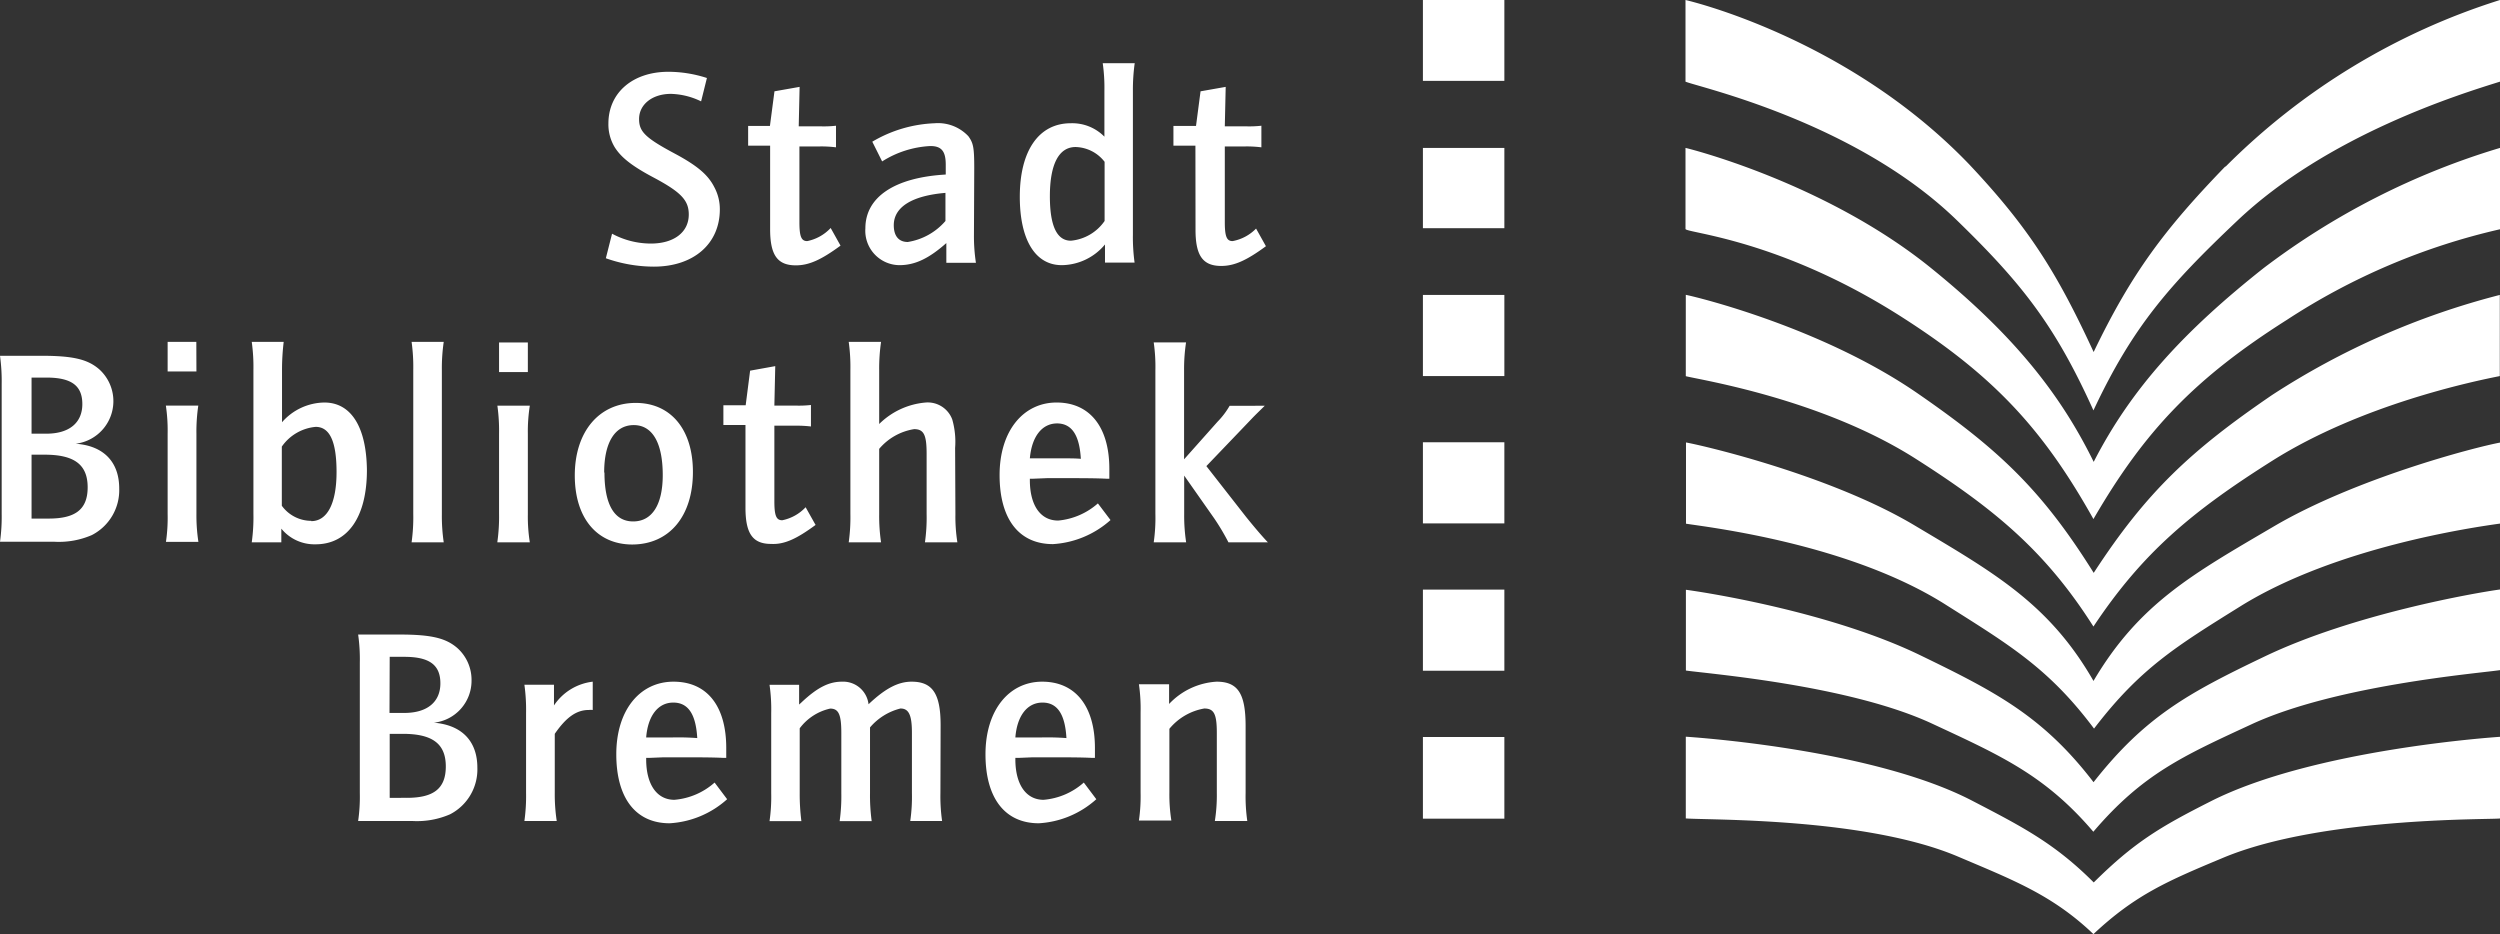 <svg id="Ebene_1" data-name="Ebene 1" xmlns="http://www.w3.org/2000/svg" viewBox="0 0 253.53 94.73"><rect x="0" y="0" width="253.53" height="94.73" fill="#333333" stroke="none"/><defs><style>.cls-1{fill:#fff;}</style></defs><title>Zeichenfläche 1</title><path class="cls-1" d="M212.33,89.49c-4-4-7.31-5.68-12.37-8.31-9.66-5-26.66-6.31-29-6.47V83c2.53.18,18.29-.09,27.61,3.87,5.57,2.37,9.56,3.88,13.73,7.86,4.26-4,7.55-5.4,13.15-7.74,10.26-4.29,28.11-3.83,28.11-4V74.72s-18.88,1.2-29.42,6.57C219,83.89,216.41,85.45,212.33,89.49Zm0-10.14c-5.13-6.7-9.93-9.18-17.53-12.87-9-4.38-21.57-6.37-23.83-6.67V68c2.3.33,16.6,1.48,25,5.4,6.89,3.21,11.42,5.2,16.32,10.95l0,0c5-5.86,9.09-7.68,16-10.88,8.59-4,23.19-5.2,25.24-5.51V59.78c-2.43.33-14.89,2.48-23.92,6.82C221.93,70.28,217.55,72.65,212.29,79.35Zm0-10.25c-4.51-7.9-10.19-11.06-18.19-15.83-8.39-5-21-8-23.16-8.4v8.24c2.21.35,16.58,2,26.38,8.24,6.45,4.08,10.42,6.42,15,12.54,4.68-6.12,8.34-8.35,14.87-12.42,9.67-6,23.61-8,26.37-8.38V44.87c-2.72.5-14.76,3.67-23,8.51S216.93,61.2,212.28,69.1Zm0-11c-5.27-8.43-9.64-12.53-17.85-18.2-9.75-6.73-22.52-9.81-23.52-10v8.25c1.5.38,13.79,2.3,23.34,8.39,8.13,5.18,13.2,9.45,18,17,5-7.52,10-11.68,18.21-16.86,9-5.65,20.27-8,23-8.54V29.91a77.69,77.69,0,0,0-23.08,10.14C222.2,45.67,217.67,49.87,212.3,58.14Zm0-11.25c-3.68-7.52-8.81-13.47-16.69-19.82C184.87,18.41,171,15,170.93,15v8.22c0,.41,9.67,1,22.23,9.12,9.15,5.89,14.1,11.3,19.14,20.3,5.22-9,10.32-14.3,19.6-20.19a66.45,66.45,0,0,1,21.63-9.2V15a75.37,75.37,0,0,0-24,12.21C221.54,33.54,216.14,39.37,212.3,46.89Zm13.37-30c-6.18,6.39-9.53,10.84-13.38,18.85-3.69-8-6.54-12.57-12.59-19C187.29,3.71,170.93,0,170.93,0V8.28c1.11.5,17.12,4,27.46,14,6.71,6.5,10.06,10.81,13.91,19.34,4-8.53,7.72-12.73,14.57-19.22,9.21-8.74,22.66-12.87,26.66-14.12V0A68.21,68.21,0,0,0,225.67,16.93Zm-81.4-8.65h8.26V0h-8.26Zm0,14.94h8.26V15h-8.26Zm0,15h8.26V29.91h-8.26Zm0,14.94h8.26V44.85h-8.26Zm0,14.94h8.26V59.79h-8.26Zm0,15h8.26V74.74h-8.26ZM44,73.29A4.28,4.28,0,0,0,47.82,69a4.33,4.33,0,0,0-1.45-3.29c-1.16-1-2.63-1.36-5.86-1.36H36.32a17.78,17.78,0,0,1,.17,2.86V80.42a17.18,17.18,0,0,1-.17,2.84h5.52a8.39,8.39,0,0,0,3.8-.68,5.12,5.12,0,0,0,2.77-4.73C48.41,75.16,46.83,73.52,44,73.29Zm-4.48-6.68H41c2.55,0,3.66.82,3.66,2.69s-1.31,3-3.66,3h-1.5Zm1.73,14.3H39.52V74.42h1.33c3,0,4.36,1,4.36,3.31S43.89,80.91,41.25,80.91Zm14.93-9.37v-2.1h-3a18.48,18.48,0,0,1,.17,2.86v8.12a18.37,18.37,0,0,1-.17,2.84h3.28a18,18,0,0,1-.2-2.84v-6C57.45,72.69,58.5,72,59.71,72a1.94,1.94,0,0,1,.4,0V69.13A5.49,5.49,0,0,0,56.18,71.54Zm12.21,9.57c-1.78,0-2.86-1.56-2.86-4.11v-.14l.28,0,1.48-.06H69c1.62,0,3.23,0,4.39.06l.26,0c0-.48,0-.65,0-1,0-4.27-1.95-6.73-5.35-6.73S62.5,72,62.5,76.49s2,7,5.41,7a9.53,9.53,0,0,0,5.83-2.44l-1.27-1.69A7,7,0,0,1,68.39,81.11Zm-.11-9.86c1.5,0,2.29,1.16,2.43,3.6a25.76,25.76,0,0,0-2.66-.06c-1,0-1.13,0-2.29,0l-.23,0C65.7,72.61,66.72,71.25,68.28,71.25Zm27.11,2.29c0-3.19-.82-4.41-2.94-4.41-1.36,0-2.67.68-4.37,2.29a2.59,2.59,0,0,0-2.69-2.29c-1.33,0-2.51.59-4.13,2.12l-.22.2v-2h-3a17.3,17.3,0,0,1,.17,2.86v8.12a17.18,17.18,0,0,1-.17,2.84h3.23a21.68,21.68,0,0,1-.17-2.84V73.86a5.28,5.28,0,0,1,3.09-2c.87,0,1.13.62,1.13,2.49v6.08a18.1,18.1,0,0,1-.17,2.84h3.25a19.11,19.11,0,0,1-.17-2.84V73.77a5.93,5.93,0,0,1,3.09-1.92c.85,0,1.16.68,1.16,2.46v6.11a17.18,17.18,0,0,1-.17,2.84h3.23a17.92,17.92,0,0,1-.17-2.84Zm10.44,7.57c-1.78,0-2.86-1.56-2.86-4.11v-.14l.29,0,1.47-.06h1.66c1.62,0,3.23,0,4.39.06l.26,0c0-.48,0-.65,0-1,0-4.27-2-6.73-5.35-6.73S99.94,72,99.94,76.49s2,7,5.41,7a9.53,9.53,0,0,0,5.83-2.44l-1.27-1.69A7,7,0,0,1,105.83,81.11Zm-.11-9.86c1.5,0,2.29,1.16,2.43,3.6a25.76,25.76,0,0,0-2.66-.06c-1,0-1.13,0-2.29,0l-.23,0C103.14,72.61,104.16,71.25,105.72,71.25Zm20.6,2.38c0-3.31-.79-4.5-2.95-4.5a7.19,7.19,0,0,0-4.81,2.26v-2H115.5a17.3,17.3,0,0,1,.17,2.86v8.12a17.18,17.18,0,0,1-.17,2.84h3.29a16.84,16.84,0,0,1-.2-2.84V73.91a5.88,5.88,0,0,1,3.54-2.06c1,0,1.27.59,1.27,2.49v6.08a16.66,16.66,0,0,1-.2,2.84h3.29a17.67,17.67,0,0,1-.17-2.84ZM7.67,45a4.35,4.35,0,0,0,2.38-7.56c-1.16-1-2.63-1.36-5.86-1.36H0a18.94,18.94,0,0,1,.17,2.86V52.11A18.22,18.22,0,0,1,0,54.94H5.52a8.39,8.39,0,0,0,3.8-.68,5.12,5.12,0,0,0,2.77-4.72C12.09,46.84,10.5,45.2,7.67,45ZM3.2,38.29H4.7c2.55,0,3.65.82,3.65,2.69s-1.3,3-3.65,3H3.2Zm1.73,14.3H3.2V46.11H4.53c3,0,4.36,1,4.36,3.31S7.56,52.59,4.93,52.59ZM20.11,41.13H16.82A17.22,17.22,0,0,1,17,44v8.12a17,17,0,0,1-.17,2.83h3.29a17.82,17.82,0,0,1-.2-2.83V44A17.86,17.86,0,0,1,20.11,41.13Zm-.2-6.46H17v3h2.92Zm13,6.15a5.8,5.8,0,0,0-4.31,2V37.53a24,24,0,0,1,.17-2.86H25.53a18.48,18.48,0,0,1,.17,2.86V52.11A18.37,18.37,0,0,1,25.53,55h3V53.61A4.33,4.33,0,0,0,32,55.2c3.29,0,5.21-2.8,5.21-7.53C37.16,43.3,35.61,40.82,32.89,40.82Zm-1.33,12a3.7,3.7,0,0,1-3-1.53v-6a4.7,4.7,0,0,1,3.43-2c1.44,0,2.12,1.5,2.12,4.59S33.23,52.85,31.56,52.85ZM41.74,55H45a18.28,18.28,0,0,1-.19-2.84V37.53A18.48,18.48,0,0,1,45,34.67H41.74a18.48,18.48,0,0,1,.17,2.86V52.11A18.37,18.37,0,0,1,41.74,55Zm8.7,0h3.29a16.7,16.7,0,0,1-.2-2.83V44a16.76,16.76,0,0,1,.2-2.86H50.44A18.39,18.39,0,0,1,50.61,44v8.12A18.22,18.22,0,0,1,50.44,54.94Zm3.09-20.27H50.61v3h2.92ZM70.27,47.86c0-4.33-2.26-7-5.8-7-3.71,0-6.18,2.91-6.18,7.36,0,4.3,2.24,7,5.84,7C67.89,55.2,70.27,52.34,70.27,47.86Zm-9,.06c0-3.06,1.1-4.81,3-4.81s2.94,1.81,2.94,5.07c0,3-1.08,4.7-3,4.7S61.3,51.15,61.3,47.92Zm21.43,5.3-1-1.78a4.47,4.47,0,0,1-2.37,1.32c-.6,0-.8-.45-.8-1.92V43.17h2.13a12.21,12.21,0,0,1,1.58.08V41.07a10.73,10.73,0,0,1-1.61.06h-2.1l.09-4-2.55.46-.45,3.51H73.36v2H75.6v8.38c0,2.63.73,3.68,2.6,3.68C79.53,55.23,80.78,54.66,82.73,53.22Zm14.16-7.79a8.23,8.23,0,0,0-.29-2.89,2.65,2.65,0,0,0-2.69-1.72A7.59,7.59,0,0,0,89.16,43V37.53a18.77,18.77,0,0,1,.19-2.86H86.07a18.48,18.48,0,0,1,.17,2.86V52.11A18.37,18.37,0,0,1,86.07,55h3.28a18.19,18.19,0,0,1-.19-2.84V45.52a5.84,5.84,0,0,1,3.54-2c1,0,1.27.6,1.27,2.5v6.08A17.84,17.84,0,0,1,93.8,55h3.29a16.66,16.66,0,0,1-.2-2.84Zm10.44,7.36c-1.79,0-2.86-1.55-2.86-4.1v-.14l.28,0,1.47-.06h1.67c1.61,0,3.23,0,4.39.06l.25,0c0-.48,0-.65,0-1,0-4.27-2-6.73-5.35-6.73s-5.78,2.85-5.78,7.36,2,7,5.41,7a9.63,9.63,0,0,0,5.84-2.44l-1.28-1.69A7.05,7.05,0,0,1,107.33,52.79Zm-.12-9.85c1.5,0,2.29,1.16,2.43,3.59-.62-.05-1-.05-2.66-.05-1,0-1.13,0-2.29,0l-.22,0C104.63,44.3,105.65,42.94,107.21,42.94Zm15.16,4.33,3.83-4,.65-.68c.59-.62,1-1,1.44-1.44H124.7a7.94,7.94,0,0,1-1.22,1.61l-3.4,3.82v-9a18.26,18.26,0,0,1,.2-2.86H117a17.3,17.3,0,0,1,.17,2.86V52.11A17.18,17.18,0,0,1,117,55h3.29a18.07,18.07,0,0,1-.2-2.84V48.23l3.06,4.36A23.2,23.2,0,0,1,124.58,55h4c-.5-.52-1.33-1.48-2.26-2.64ZM66,24.7a8.32,8.32,0,0,1-3.93-1l-.63,2.49a14.62,14.62,0,0,0,4.87.85c4,0,6.69-2.29,6.69-5.81A4.71,4.71,0,0,0,72.45,19c-.62-1.24-1.69-2.18-4.07-3.45-2.95-1.58-3.57-2.21-3.57-3.48,0-1.47,1.33-2.55,3.23-2.55a7.38,7.38,0,0,1,3.06.76l.59-2.37a12.76,12.76,0,0,0-3.91-.63c-3.62,0-6.08,2.13-6.08,5.24a4.48,4.48,0,0,0,.62,2.38c.62,1,1.64,1.87,3.94,3.09,2.8,1.49,3.59,2.32,3.59,3.76C69.85,23.55,68.35,24.7,66,24.7ZM78.1,23.24c0,2.63.74,3.67,2.61,3.67,1.33,0,2.57-.56,4.53-2l-1-1.79a4.45,4.45,0,0,1-2.38,1.33c-.59,0-.79-.45-.79-1.92V14.85h2.12a12.1,12.1,0,0,1,1.59.09V12.75a10.88,10.88,0,0,1-1.61.06H81l.09-4-2.55.45-.46,3.51H75.87v2H78.1Zm20.7-6.18c0-2.1-.09-2.55-.6-3.25a4.22,4.22,0,0,0-3.42-1.31,13.38,13.38,0,0,0-6.32,1.87l1,2a10.05,10.05,0,0,1,4.89-1.56c1.14,0,1.56.54,1.56,1.89v1C90.7,18,87.76,20,87.76,23.15a3.49,3.49,0,0,0,3.45,3.74c1.59,0,3-.68,4.76-2.24v2h3a17.82,17.82,0,0,1-.2-2.83Zm-2.92,5.35a6.35,6.35,0,0,1-3.82,2.13c-.91,0-1.42-.6-1.42-1.7,0-1.87,1.9-3,5.24-3.28Zm19.2-16h-3.25A17.81,17.81,0,0,1,112,9.22v4.64a4.57,4.57,0,0,0-3.42-1.36c-3.23,0-5.16,2.78-5.16,7.45,0,4.36,1.56,6.94,4.25,6.94a5.77,5.77,0,0,0,4.39-2.1v1.84h3a19.06,19.06,0,0,1-.17-2.83V9.22A19.41,19.41,0,0,1,115.08,6.36Zm-3.06,16a4.67,4.67,0,0,1-3.42,2q-2.13,0-2.13-4.5c0-3.26.91-5,2.61-5a3.84,3.84,0,0,1,2.94,1.5Zm9.22.89c0,2.63.74,3.67,2.61,3.67,1.33,0,2.57-.56,4.53-2l-1-1.79A4.45,4.45,0,0,1,125,24.45c-.59,0-.79-.45-.79-1.92V14.85h2.12a12.1,12.1,0,0,1,1.59.09V12.75a10.88,10.88,0,0,1-1.61.06h-2.1l.09-4-2.55.45-.46,3.51H119v2h2.23Z"/></svg>
